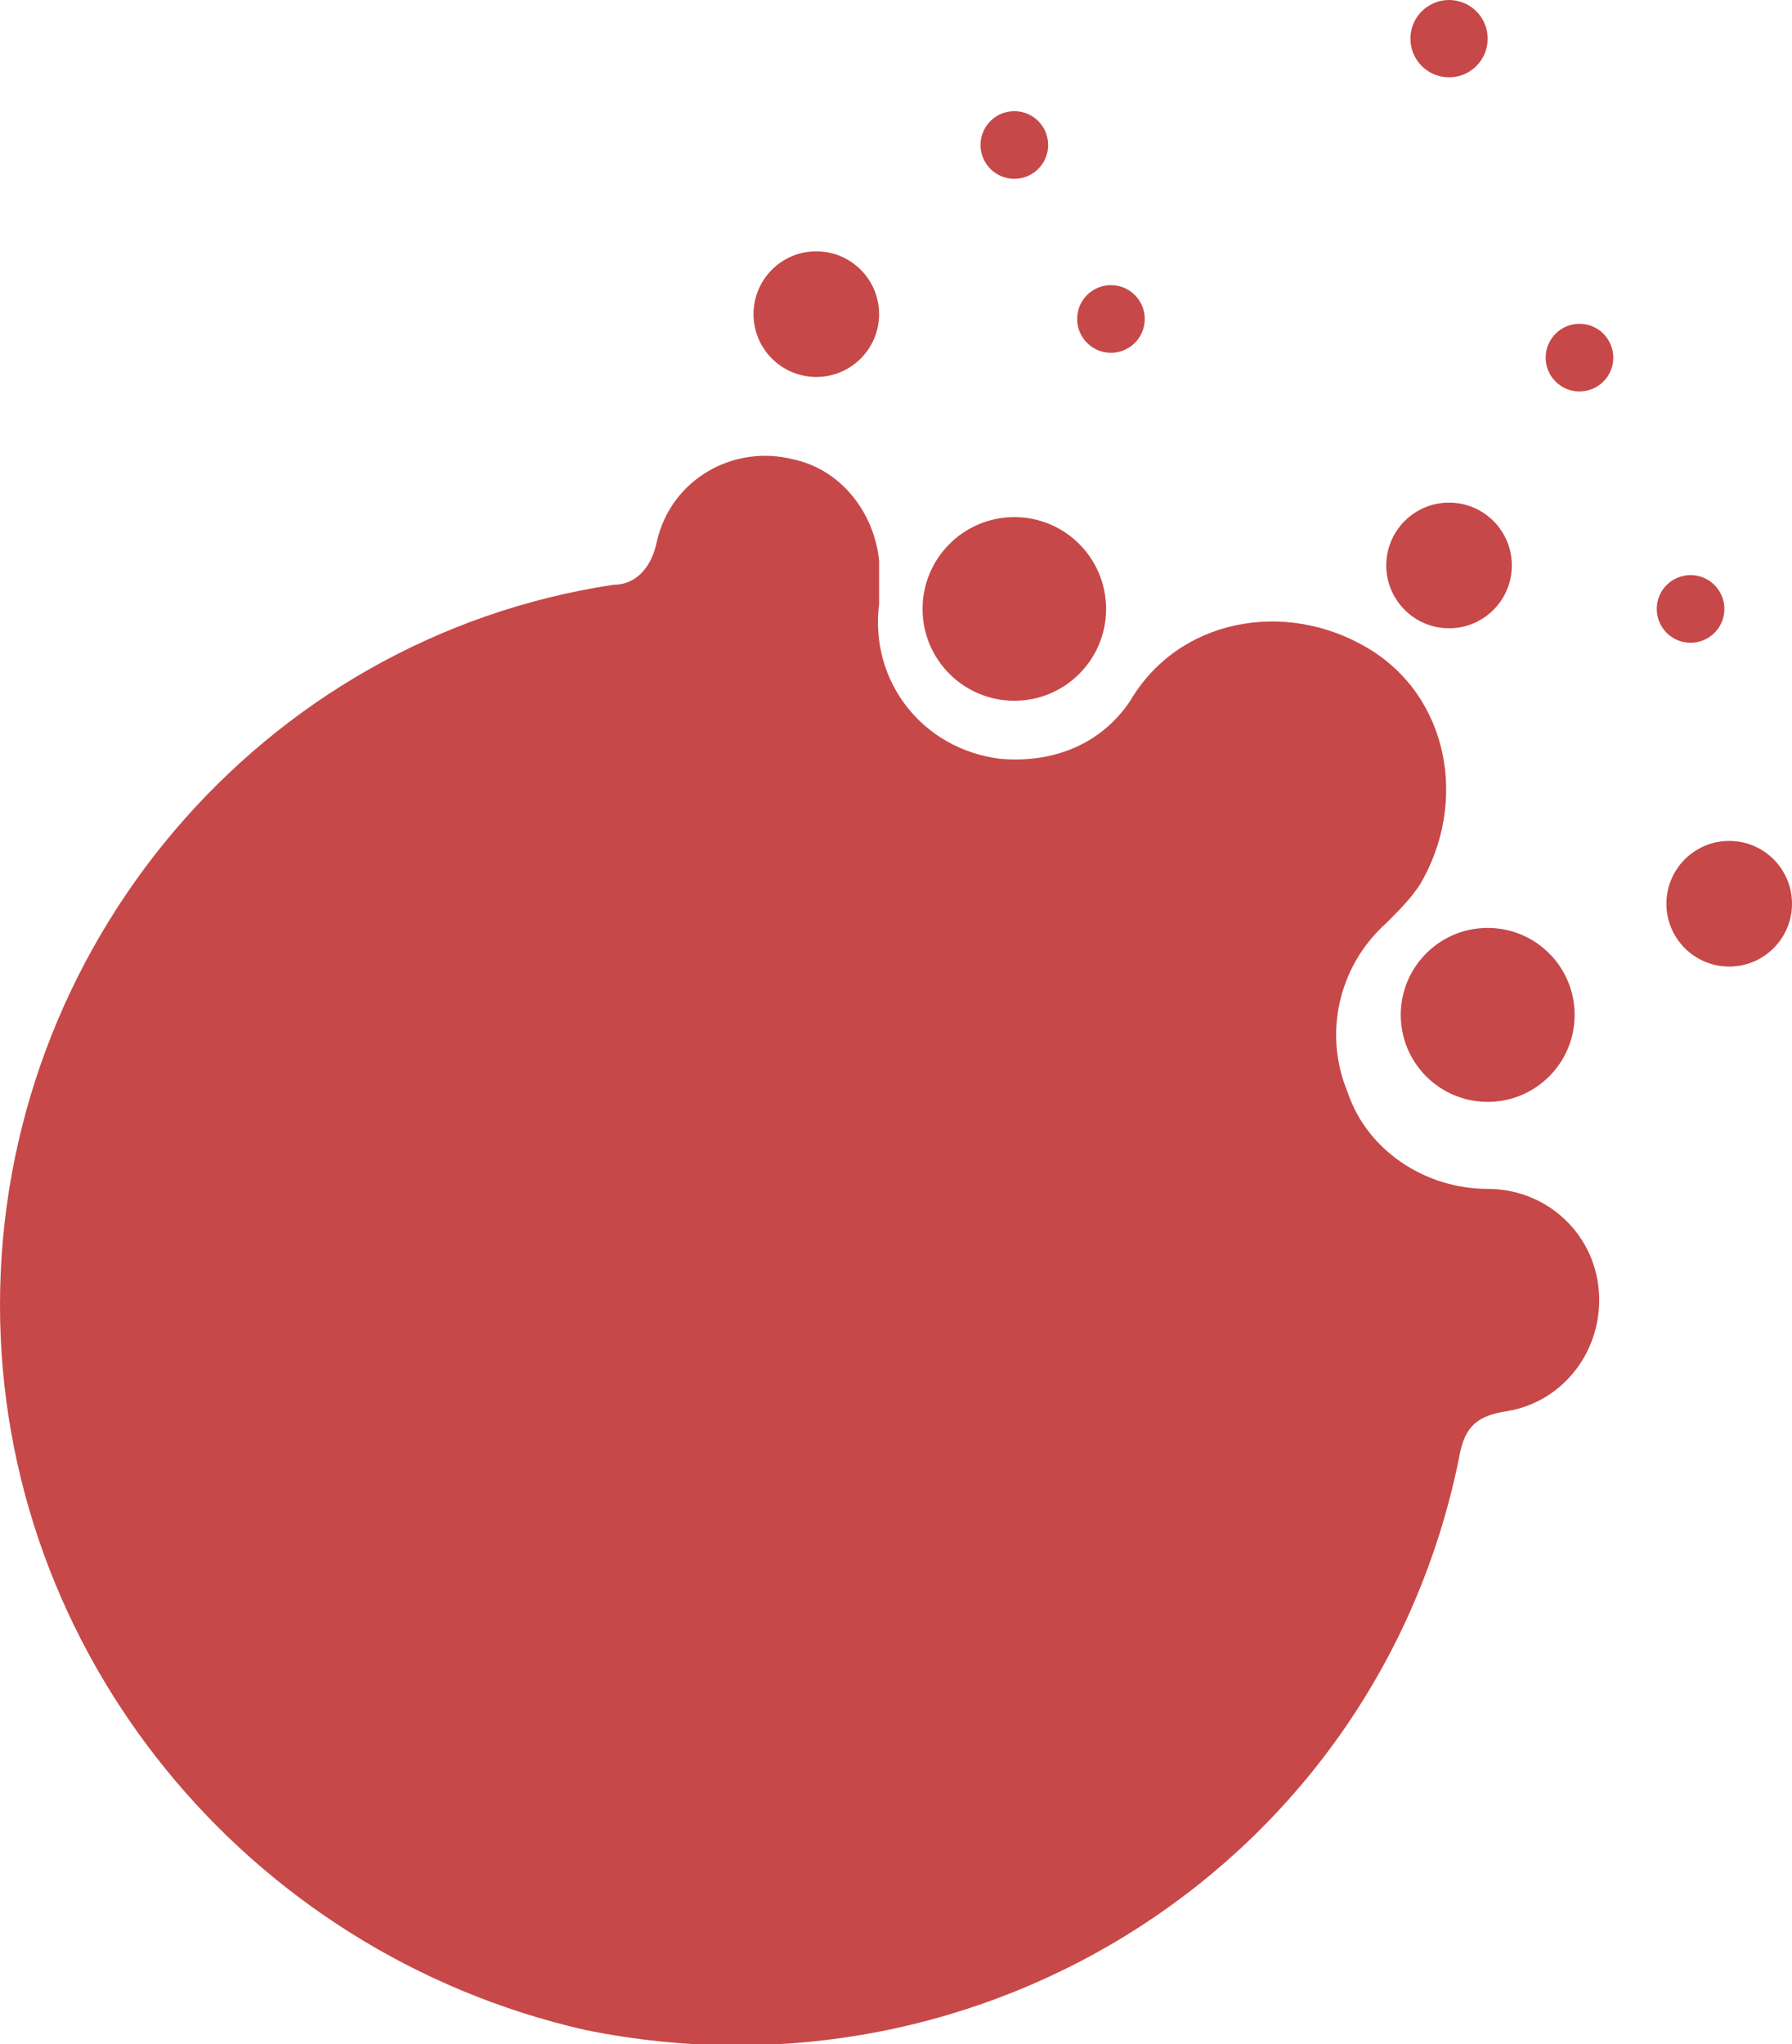 <?xml version="1.0" encoding="utf-8"?>
<!-- Generator: Adobe Illustrator 23.0.2, SVG Export Plug-In . SVG Version: 6.00 Build 0)  -->
<svg version="1.1" id="Layer_1" xmlns="http://www.w3.org/2000/svg" xmlns:xlink="http://www.w3.org/1999/xlink" x="0px" y="0px"
	 viewBox="0 0 37.1 42.3" style="enable-background:new 0 0 37.1 42.3;" xml:space="preserve">
<style type="text/css">
	.st0{fill:#C74848;}
</style>
<title>logo-ball</title>
<g>
	<g id="Layer_1-2">
		<g id="PackageScore">
			<path class="st0" d="M12.7,12.1c0.5,0,0.8-0.4,0.9-0.9c0.3-1.3,1.6-2,2.8-1.7c1,0.2,1.7,1.1,1.8,2.1c0,0.3,0,0.6,0,0.9
				c-0.2,1.6,0.9,3,2.5,3.2c1.1,0.1,2.1-0.3,2.7-1.2c1-1.7,3.2-2.1,4.9-1.1c1.7,1,2.1,3.2,1.1,4.9c-0.2,0.3-0.4,0.5-0.7,0.8
				c-1,0.9-1.3,2.3-0.8,3.5c0.4,1.2,1.6,2,2.9,2c1.2,0,2.2,0.9,2.3,2.1s-0.7,2.3-1.9,2.5c-0.7,0.1-0.9,0.4-1,1
				c-1.7,8.3-9.8,13.5-18.1,11.8C5.1,40.4,0,34.2,0,27C0,19.6,5.4,13.2,12.7,12.1z"/>
			<circle class="st0" cx="21" cy="3" r="0.7"/>
			<circle class="st0" cx="23" cy="6.6" r="0.7"/>
			<circle class="st0" cx="30.8" cy="21" r="1.8"/>
			<circle class="st0" cx="21" cy="12.6" r="1.9"/>
			<circle class="st0" cx="30" cy="0.8" r="0.8"/>
			<circle class="st0" cx="32.7" cy="7.4" r="0.7"/>
			<circle class="st0" cx="35.8" cy="18.7" r="1.3"/>
			<circle class="st0" cx="35" cy="12.6" r="0.7"/>
			<circle class="st0" cx="16.9" cy="6.5" r="1.3"/>
			<circle class="st0" cx="30" cy="11.7" r="1.3"/>
		</g>
	</g>
</g>
</svg>
